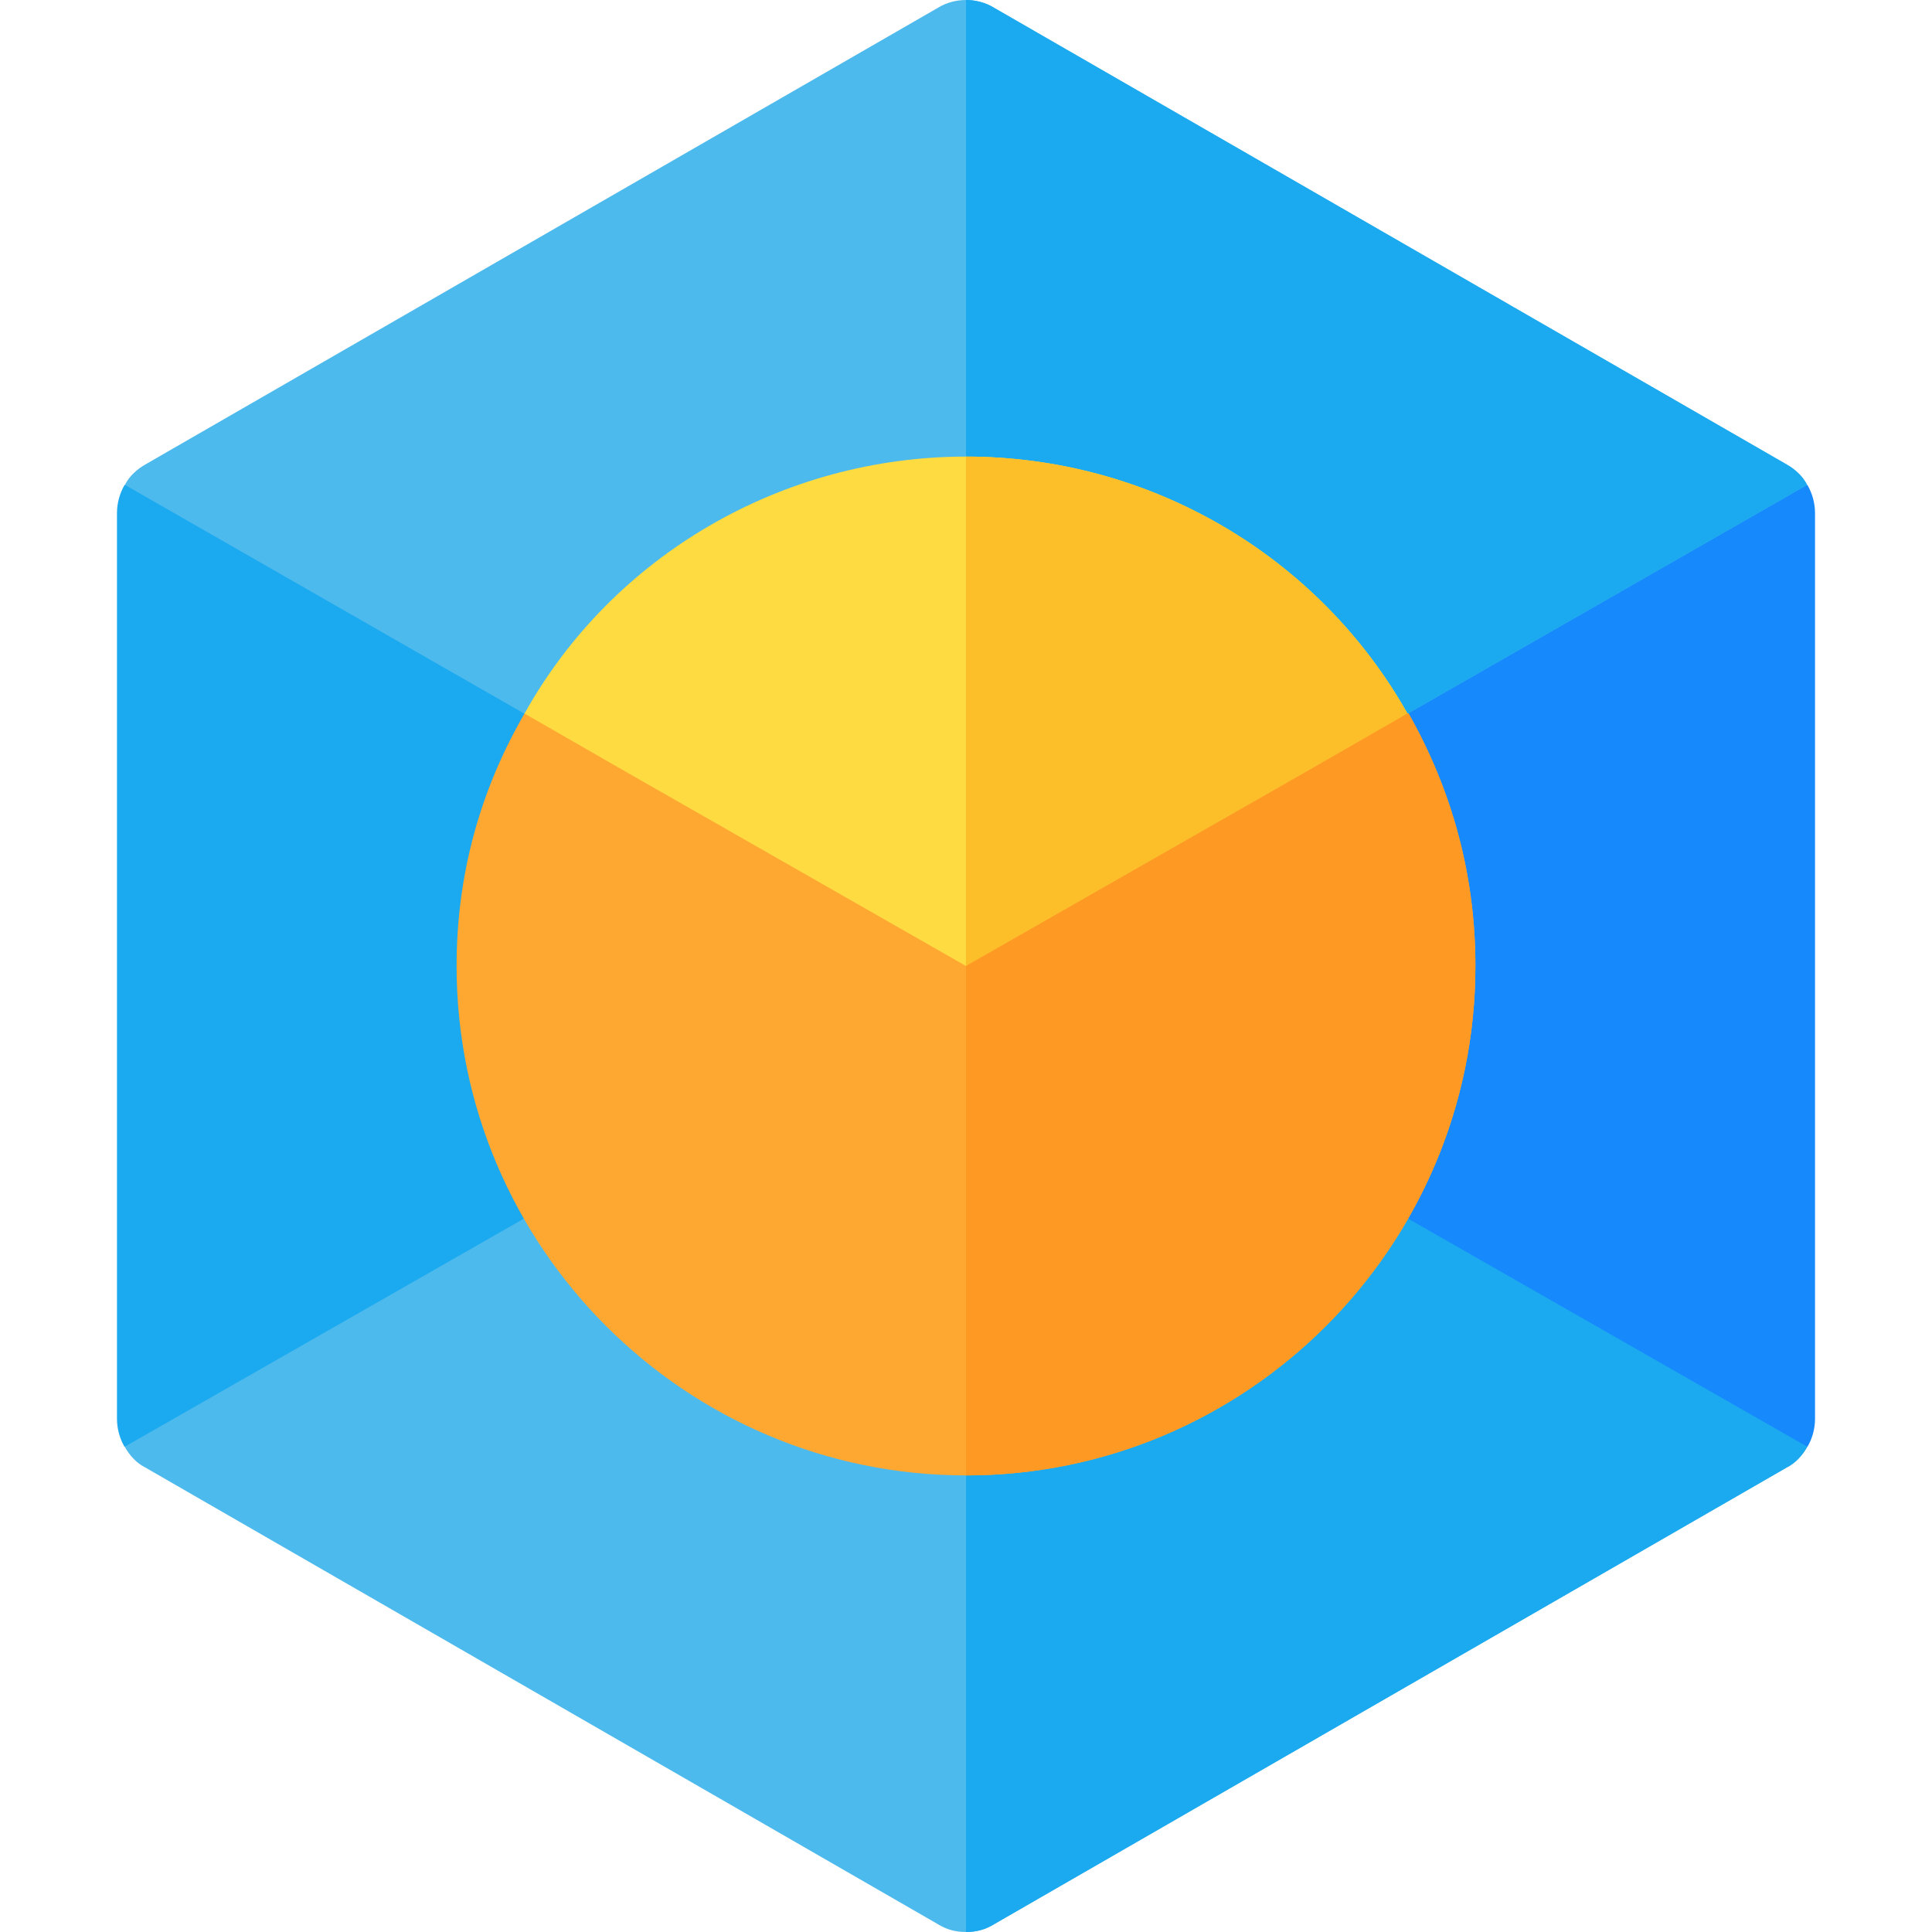 <?xml version="1.0" encoding="iso-8859-1"?>
<!-- Generator: Adobe Illustrator 19.0.0, SVG Export Plug-In . SVG Version: 6.00 Build 0)  -->
<svg version="1.1" id="Capa_1" xmlns="http://www.w3.org/2000/svg" xmlns:xlink="http://www.w3.org/1999/xlink" x="0px" y="0px"
	 viewBox="0 0 512 512" style="enable-background:new 0 0 512 512;" xml:space="preserve">
<path style="fill:#4DBAEE;" d="M478.9,383.5c-1.199,2.1-2.999,4.2-5.4,5.4l-210,121c-2.401,1.5-4.799,2.1-7.5,2.1
	s-5.099-0.601-7.5-2.1l-210-121c-2.401-1.199-4.2-3.3-5.4-5.4l22.8-57.001l70.8-29.099l38.699,10.499
	C183.401,339.399,217,361,256,361s72.599-21.601,90.601-53.101L390.4,297.4l65.101,38.099L478.9,383.5z"/>
<g>
	<path style="fill:#1BA9EF;" d="M455.501,335.499L478.9,383.5c-1.199,2.1-2.999,4.2-5.4,5.4l-210,121c-2.401,1.5-4.799,2.1-7.5,2.1
		V361c39,0,72.599-21.601,90.601-53.101L390.4,297.4L455.501,335.499z"/>
	<path style="fill:#1BA9EF;" d="M164.901,204.101l-6.489-21.068l-96.13-55.005L33.1,128.5l-0.057-0.033
		C31.734,130.721,31,133.305,31,136v240c0,2.653,0.727,5.198,2,7.427l132.257-75.575C156.44,292.489,151,274.946,151,256
		C151,237.543,155.673,220.082,164.901,204.101z"/>
</g>
<path style="fill:#1689FC;" d="M478.9,128.5l-22.388-4.36l-97.654,55.878L347.099,204.1C356.327,220.082,361,237.543,361,256
	c0,18.946-5.44,36.489-14.257,51.852L479,383.429c1.273-2.228,2-4.775,2-7.429V136c0-2.651-0.714-5.2-1.983-7.429L478.9,128.5z"/>
<path style="fill:#4DBAEE;" d="M473.5,123.1l-210-121C261.099,0.599,258.401,0,256,0s-5.099,0.599-7.5,2.1l-210,121
	c-2.1,1.199-4.2,2.999-5.4,5.4l131.999,75.599C183.401,171.4,218.2,151,256,151s72.599,20.4,90.901,53.099L478.9,128.5
	C477.7,126.099,475.6,124.3,473.5,123.1z"/>
<path style="fill:#1BA9EF;" d="M256,151V0c2.401,0,5.099,0.599,7.5,2.1l210,121c2.1,1.199,4.2,2.999,5.4,5.4l-131.999,75.599
	C328.599,171.4,293.8,151,256,151z"/>
<path style="fill:#FEDB41;" d="M373.299,189.099L368.5,226L256,307.899l-1.8,1.199l-111.899-88.2l-3.301-31.8
	C162.4,147.1,207.4,121,256,121s93.3,26.1,117.001,68.099H373.299z"/>
<path style="fill:#FCBF29;" d="M373.299,189.099L368.5,226L256,307.899V121c48.6,0,93.3,26.1,117.001,68.099H373.299z"/>
<path style="fill:#FEA832;" d="M391,256c0,74.399-60.601,135-135,135s-135-60.601-135-135c0-23.701,6-46.201,17.999-66.901l26.1,15
	L256,256l90.901-51.901l26.1-15c0,0,0,0,0.298,0C385,209.799,391,232.299,391,256z"/>
<path style="fill:#FE9923;" d="M391,256c0,74.399-60.601,135-135,135V256l90.901-51.901l26.1-15c0,0,0,0,0.298,0
	C385,209.799,391,232.299,391,256z"/>
<g>
</g>
<g>
</g>
<g>
</g>
<g>
</g>
<g>
</g>
<g>
</g>
<g>
</g>
<g>
</g>
<g>
</g>
<g>
</g>
<g>
</g>
<g>
</g>
<g>
</g>
<g>
</g>
<g>
</g>
</svg>
